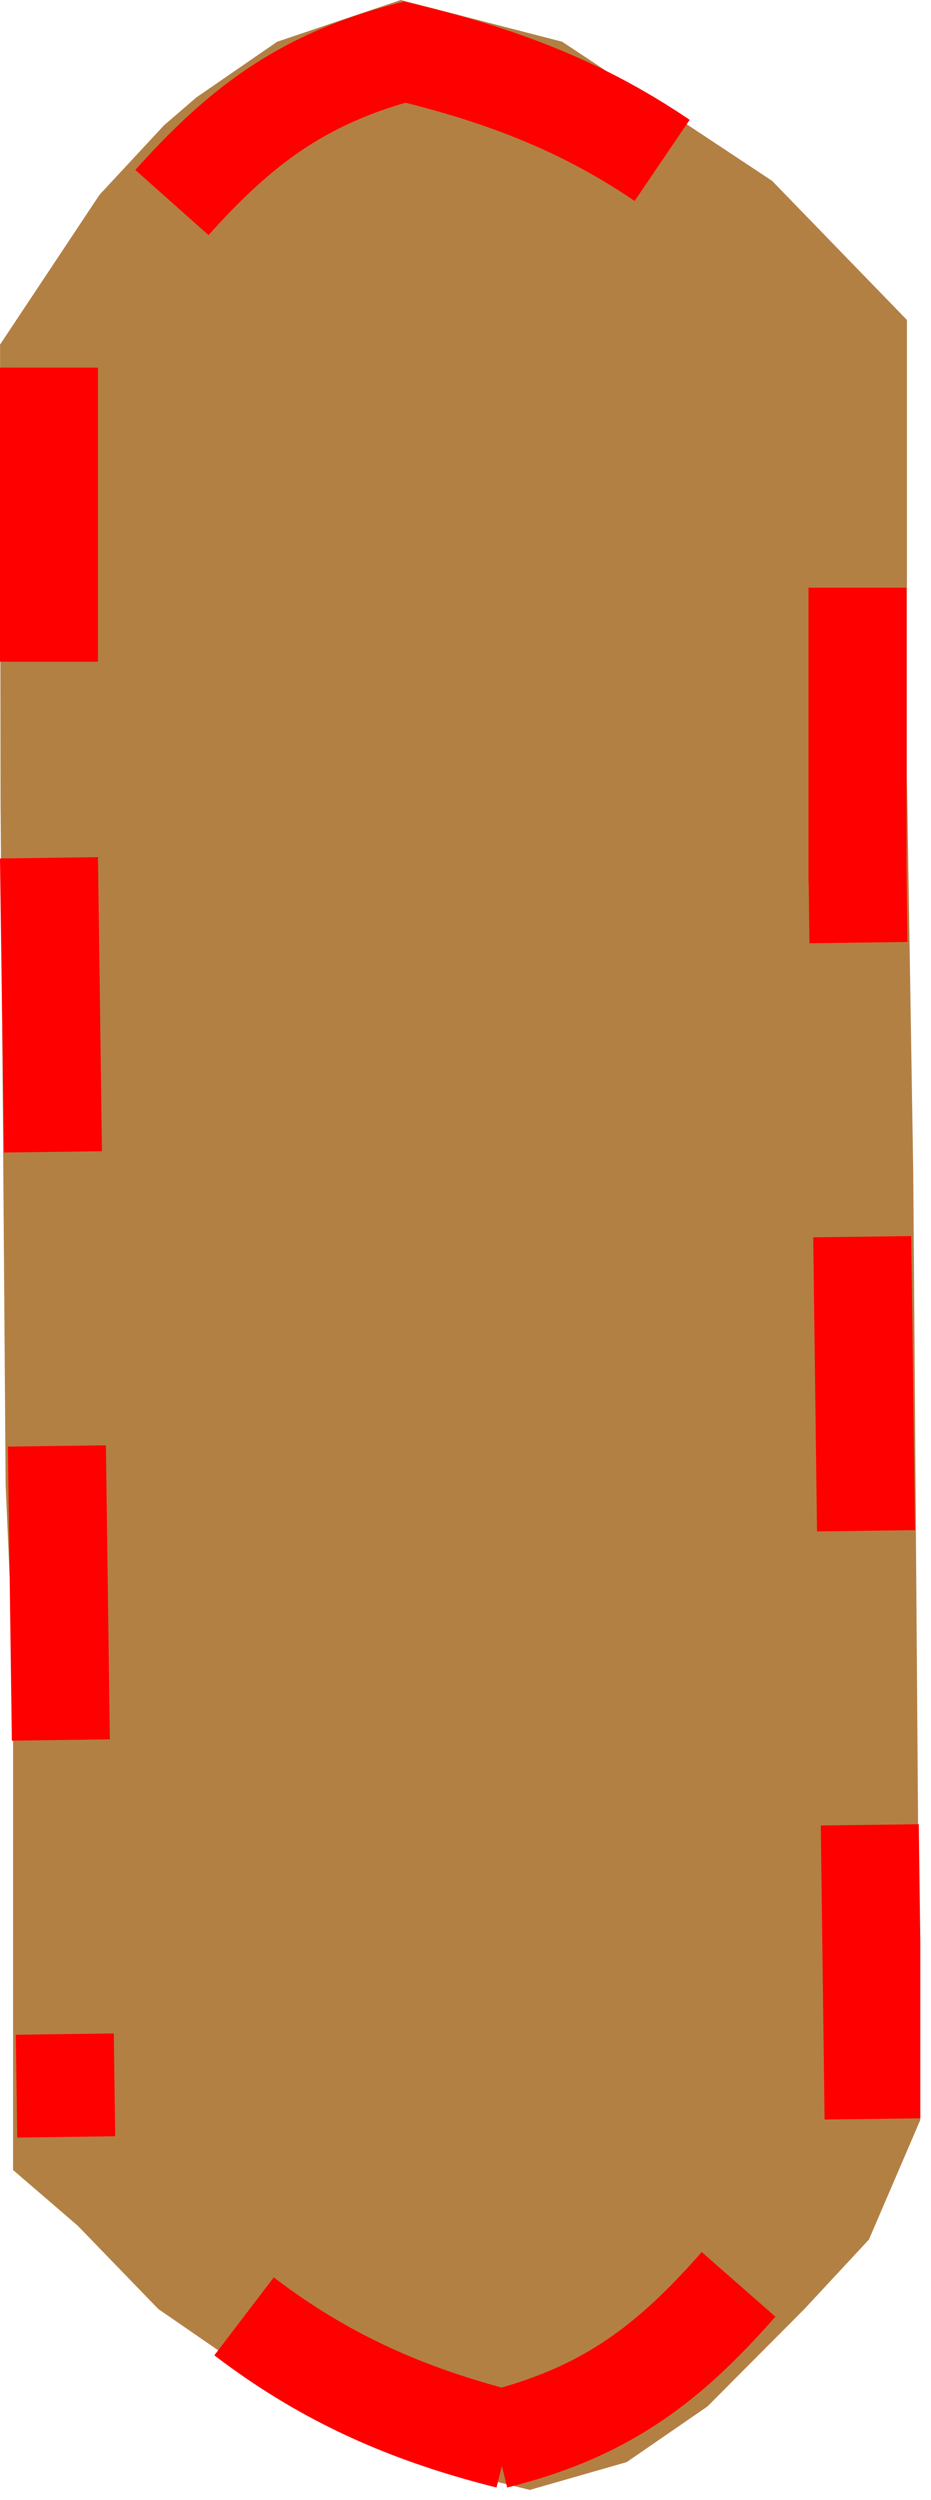 <svg width="38" height="102" viewBox="0 0 38 102" fill="none" xmlns="http://www.w3.org/2000/svg">
<g clip-path="url(#clip0_404_8632)">
<path d="M37.562 86.503L35.467 91.38L32.83 94.218L28.875 98.191L25.58 100.461L21.625 101.596L17.011 100.461L13.056 98.759L9.761 96.489L6.465 94.218L3.17 90.813L1.852 89.678L0.533 88.543L0.533 85.705L0.534 67.542L0.23 60.601L0.163 51.52L0.158 50.953L0.062 37.899L0.023 32.697L0.002 14.06L4.062 7.947L6.698 5.109L8.016 3.974L11.312 1.703L16.355 0.001L22.946 1.703L31.514 7.379L37.017 13.054L37.017 31.784L37.276 47.909L37.36 59.26L37.389 63.233L37.411 66.071L37.42 67.338L37.562 86.503Z" fill="#B38044"/>
<path d="M37.562 86.503L35.467 91.38L32.83 94.218L28.875 98.191L25.58 100.461L21.625 101.596L17.011 100.461L13.056 98.759L9.761 96.489L6.465 94.218L3.17 90.813L1.852 89.678L0.533 88.543L0.533 85.705L0.534 67.542L0.23 60.601L0.163 51.52L0.158 50.953L0.062 37.899L0.023 32.697L0.002 14.06L4.062 7.947L6.698 5.109L8.016 3.974L11.312 1.703L16.355 0.001L22.946 1.703L31.514 7.379L37.017 13.054L37.017 31.784L37.276 47.909L37.36 59.26L37.389 63.233L37.411 66.071L37.42 67.338L37.562 86.503Z" />
<path d="M35.656 86.458L35 35.5" stroke="red" stroke-width="4" stroke-dasharray="12 12"/>
<path d="M2 35.001L2.702 87.192" stroke="red" stroke-width="4" stroke-dasharray="12 12"/>
<path d="M20.752 99.558C13.739 97.8 8.547 94.635 2.172 86.537" stroke="red" stroke-width="4" stroke-dasharray="12 12"/>
<path d="M20.221 99.556C27.237 97.815 29.605 93.993 36 85.909" stroke="red" stroke-width="4" stroke-dasharray="12 12"/>
<path d="M2 15L2 35" stroke="red" stroke-width="4" stroke-dasharray="12 12"/>
<path d="M35 35.98L35 13" stroke="red" stroke-width="4" stroke-dasharray="12 12"/>
<path d="M16 2C23.548 3.751 28.637 6.44 35.5 14.5" stroke="red" stroke-width="4" stroke-dasharray="12 12"/>
<path d="M17 2C9.885 3.744 7.484 7.571 1 15.665" stroke="red" stroke-width="4" stroke-dasharray="12 12"/>
</g>
<defs>
<clipPath id="clip0_404_8632">
<rect width="37.564" height="101.597" fill="white"/>
</clipPath>
</defs>
</svg>
